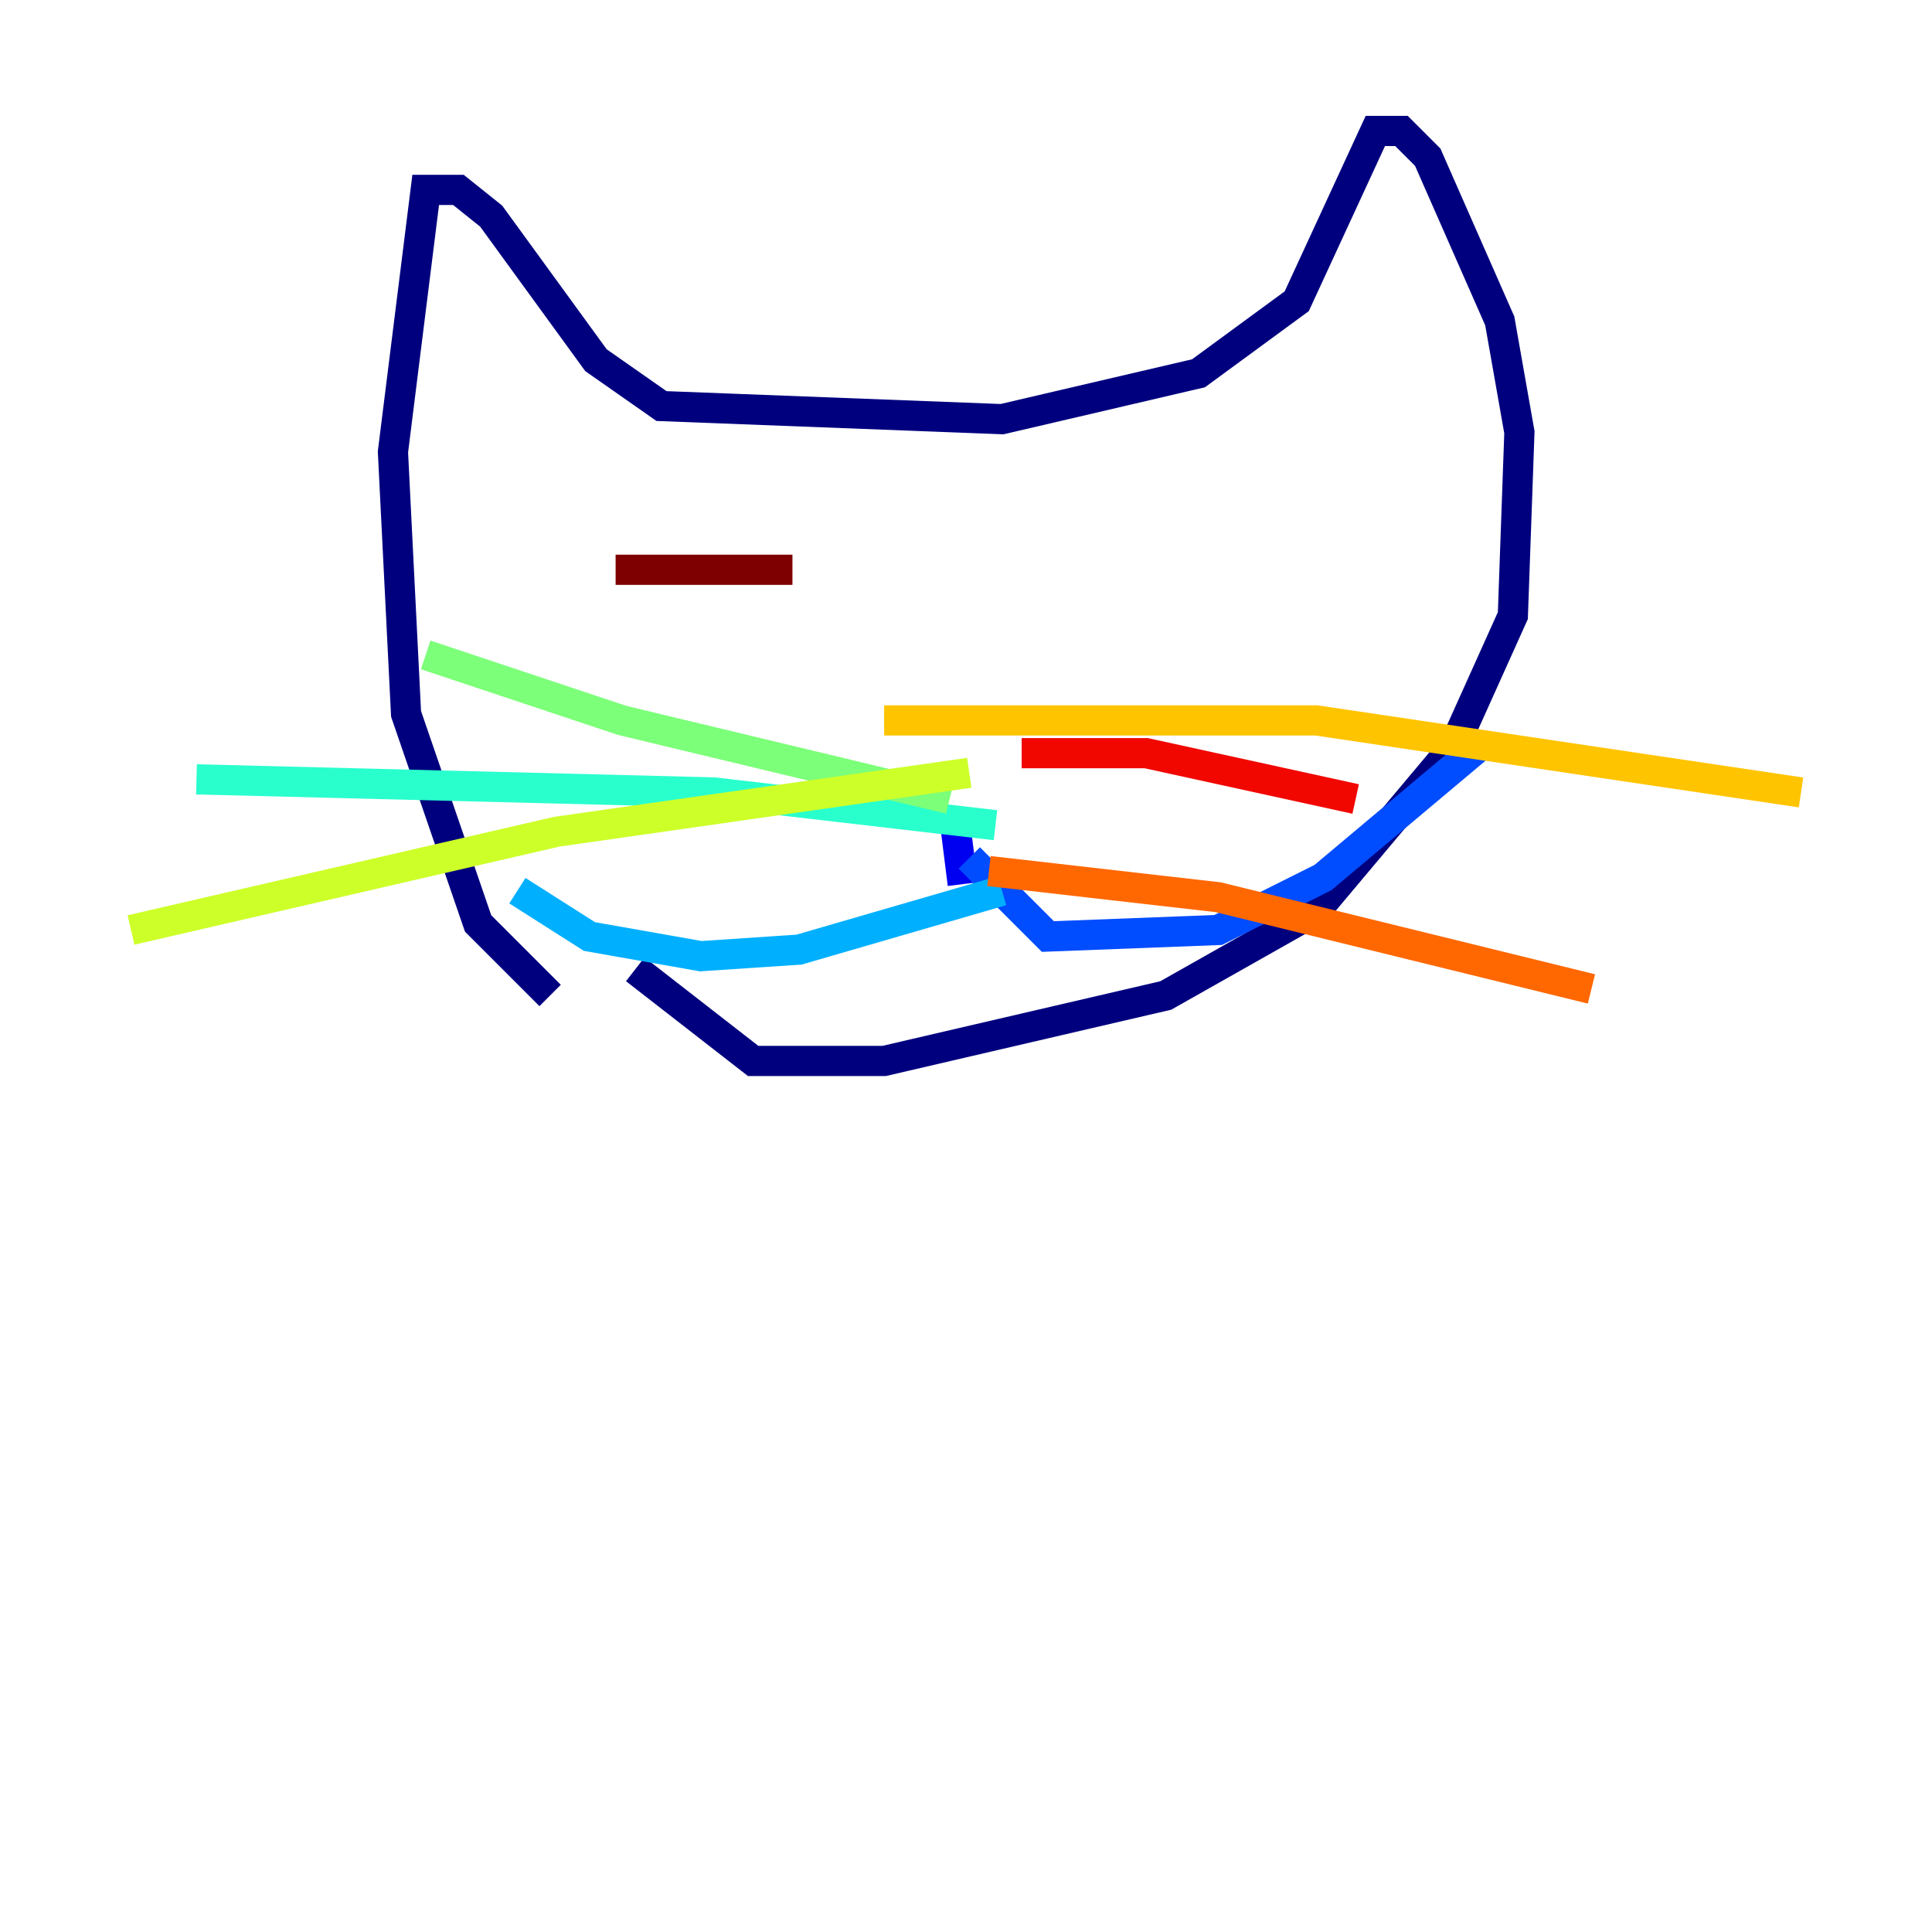 <?xml version="1.0" encoding="utf-8" ?>
<svg baseProfile="tiny" height="128" version="1.2" viewBox="0,0,128,128" width="128" xmlns="http://www.w3.org/2000/svg" xmlns:ev="http://www.w3.org/2001/xml-events" xmlns:xlink="http://www.w3.org/1999/xlink"><defs /><polyline fill="none" points="36.447,65.953 31.675,61.18 26.902,47.295 26.034,29.939 28.203,12.583 30.373,12.583 32.542,14.319 39.485,23.864 43.824,26.902 66.386,27.77 79.403,24.732 85.912,19.959 91.119,8.678 92.854,8.678 94.59,10.414 99.363,21.261 100.664,28.637 100.231,40.786 96.325,49.464 87.214,60.312 77.234,65.953 58.576,70.291 49.898,70.291 42.088,64.217" stroke="#00007f" stroke-width="2" /><polyline fill="none" points="63.783,58.576 63.349,55.105" stroke="#0000f1" stroke-width="2" /><polyline fill="none" points="64.217,56.841 69.424,62.047 80.705,61.614 87.647,58.142 98.495,49.031" stroke="#004cff" stroke-width="2" /><polyline fill="none" points="66.386,59.01 52.936,62.915 46.427,63.349 39.051,62.047 34.278,59.01" stroke="#00b0ff" stroke-width="2" /><polyline fill="none" points="65.953,54.671 47.295,52.502 13.017,51.634" stroke="#29ffcd" stroke-width="2" /><polyline fill="none" points="62.915,52.936 41.22,47.729 28.203,43.39" stroke="#7cff79" stroke-width="2" /><polyline fill="none" points="64.217,51.2 36.881,55.105 8.678,61.614" stroke="#cdff29" stroke-width="2" /><polyline fill="none" points="58.576,47.729 87.214,47.729 119.322,52.502" stroke="#ffc400" stroke-width="2" /><polyline fill="none" points="65.519,57.709 80.705,59.444 105.437,65.519" stroke="#ff6700" stroke-width="2" /><polyline fill="none" points="67.688,49.898 75.932,49.898 89.817,52.936" stroke="#f10700" stroke-width="2" /><polyline fill="none" points="40.786,37.749 52.502,37.749" stroke="#7f0000" stroke-width="2" /></svg>